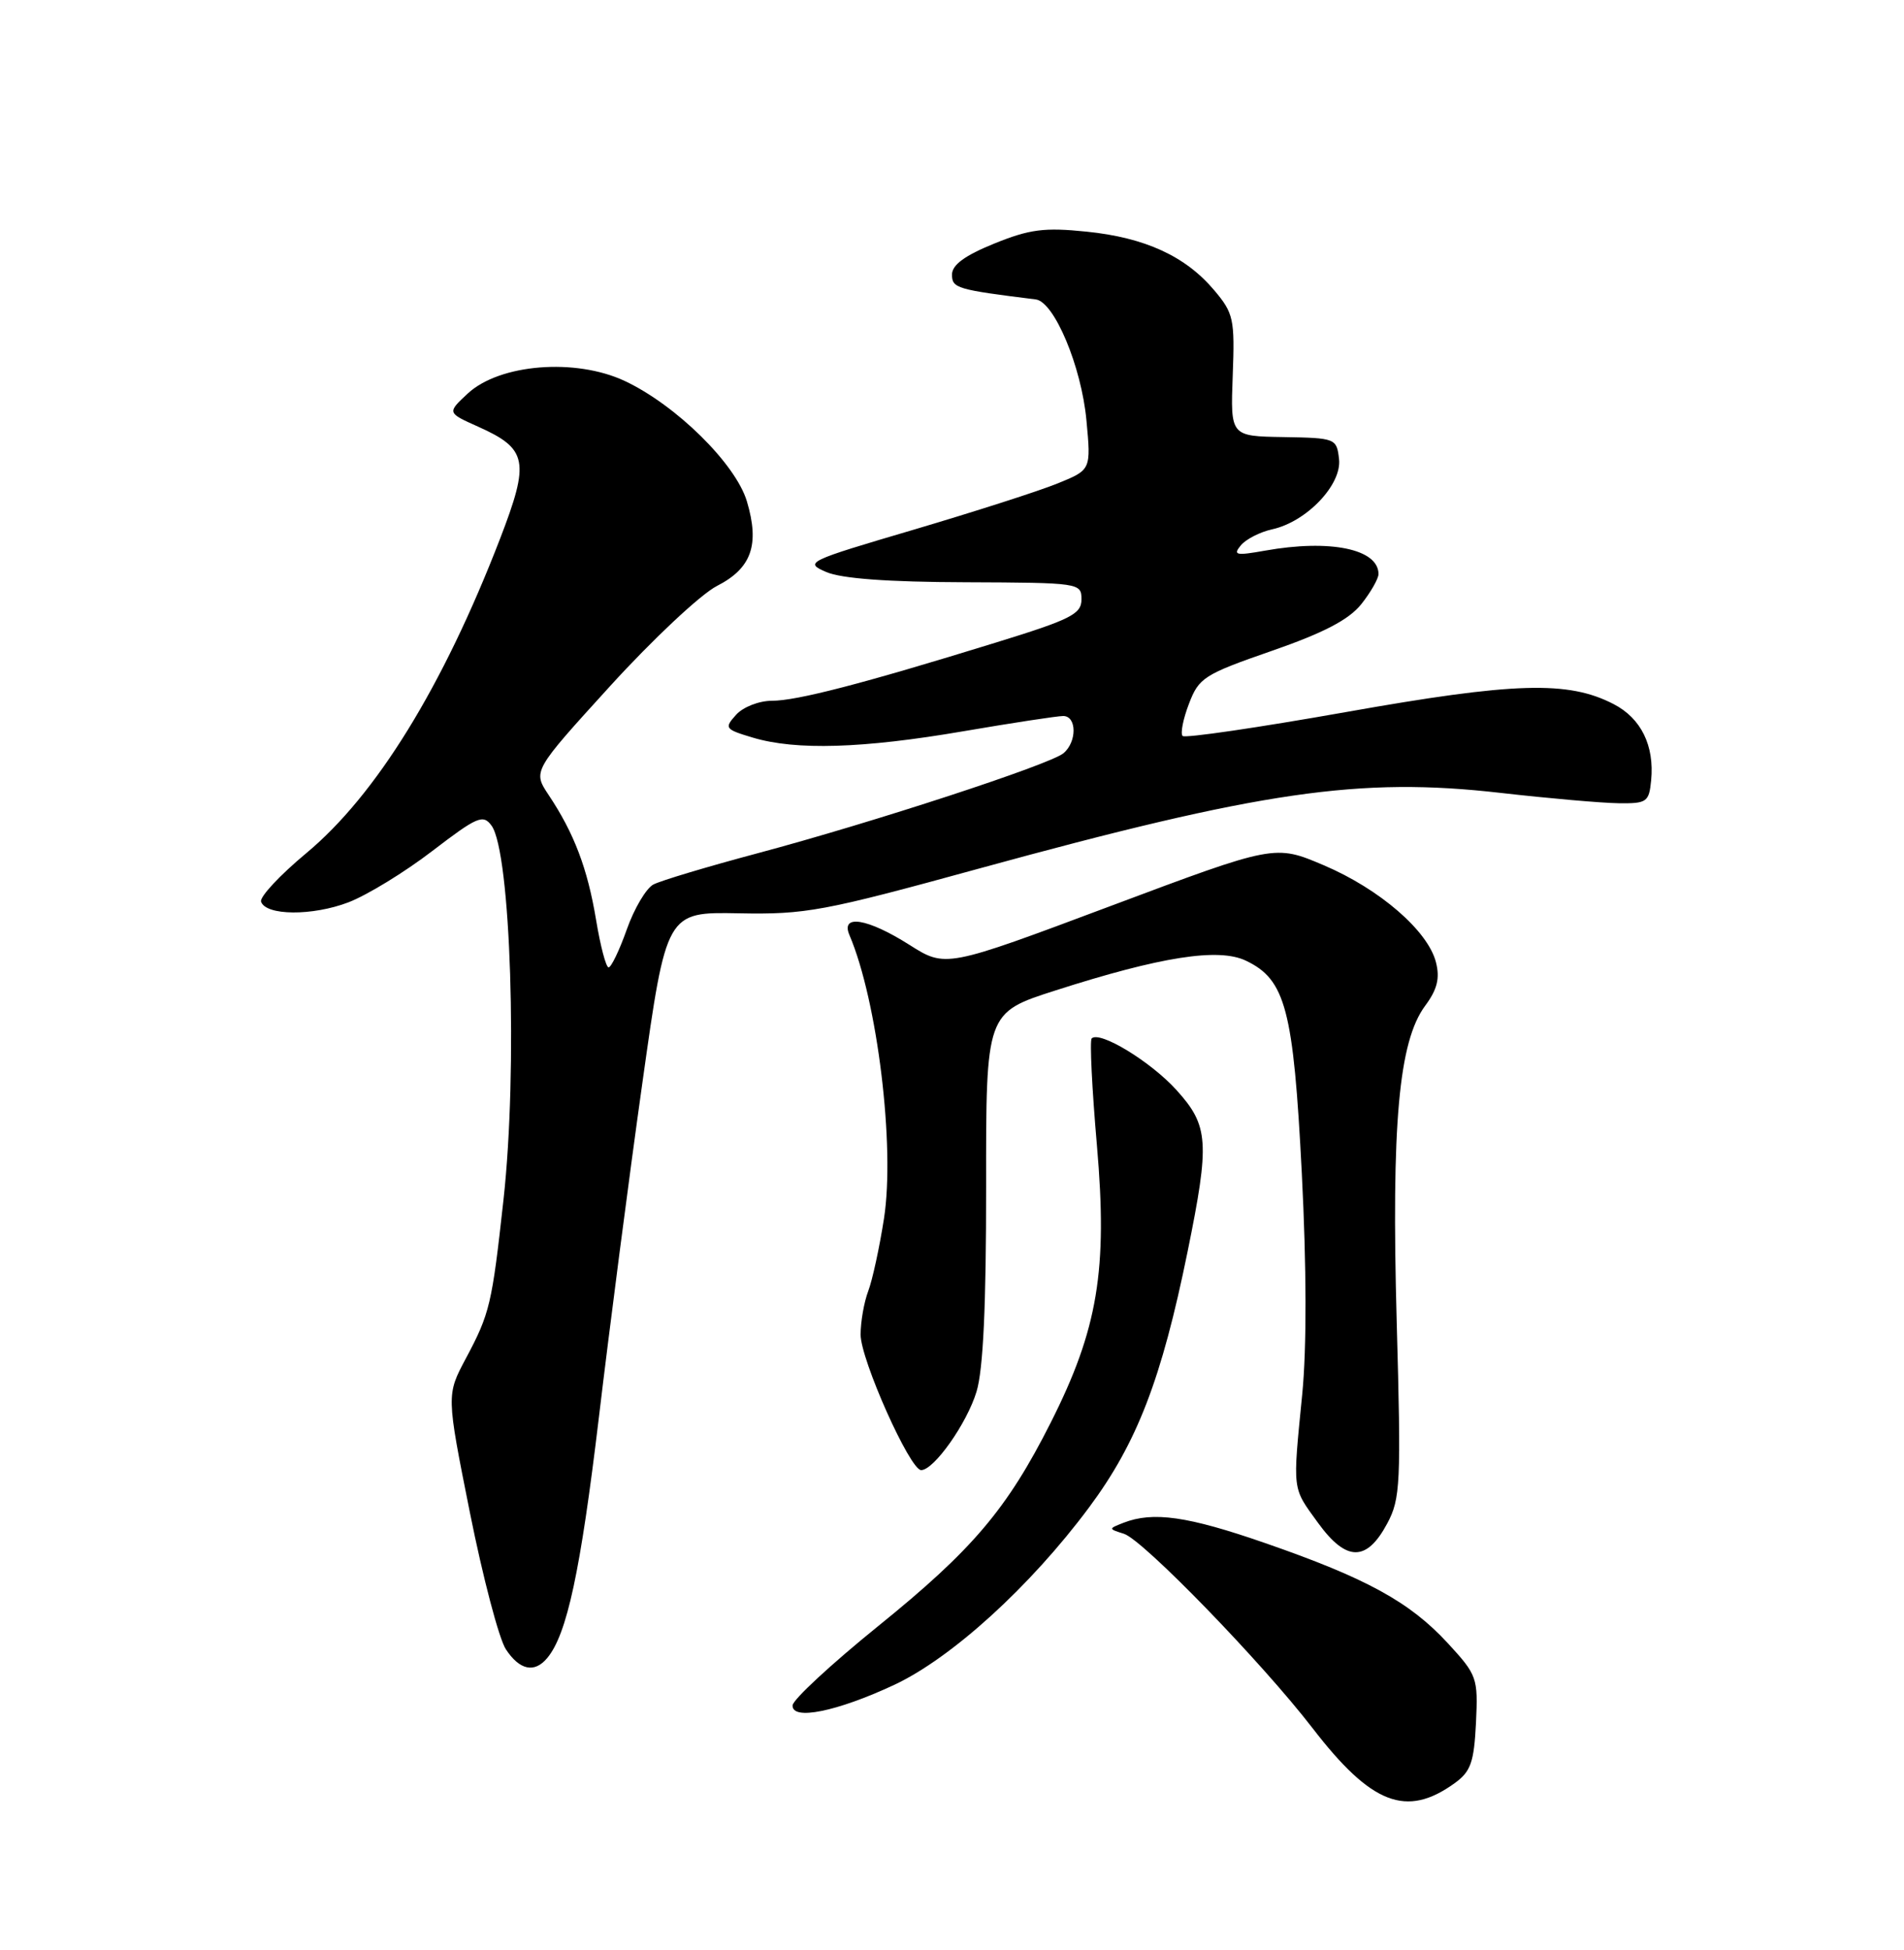 <?xml version="1.0" encoding="UTF-8" standalone="no"?>
<!DOCTYPE svg PUBLIC "-//W3C//DTD SVG 1.1//EN" "http://www.w3.org/Graphics/SVG/1.1/DTD/svg11.dtd" >
<svg xmlns="http://www.w3.org/2000/svg" xmlns:xlink="http://www.w3.org/1999/xlink" version="1.1" viewBox="0 0 250 256">
 <g >
 <path fill="currentColor"
d=" M 191.00 234.10 C 193.12 232.57 193.54 231.37 193.80 226.18 C 194.08 220.26 193.96 219.91 190.09 215.71 C 185.11 210.31 179.42 207.19 166.15 202.59 C 155.93 199.04 151.40 198.40 147.50 199.92 C 145.52 200.70 145.52 200.71 147.58 201.36 C 150.09 202.16 165.64 218.18 172.33 226.86 C 180.06 236.90 184.66 238.68 191.00 234.10 Z  M 117.42 221.19 C 124.97 217.65 135.28 208.27 142.98 197.92 C 149.30 189.43 152.52 181.06 155.93 164.33 C 158.86 149.94 158.72 147.80 154.48 143.11 C 151.10 139.37 144.38 135.28 143.34 136.33 C 143.07 136.60 143.38 142.93 144.03 150.39 C 145.45 166.73 144.16 174.50 137.95 186.79 C 132.23 198.12 127.69 203.47 115.28 213.50 C 109.16 218.45 104.12 223.12 104.07 223.88 C 103.96 225.91 109.88 224.71 117.42 221.19 Z  M 71.86 217.66 C 74.45 214.55 76.22 206.29 78.63 186.12 C 80.03 174.33 82.60 154.56 84.34 142.20 C 87.50 119.72 87.50 119.72 97.00 119.90 C 105.81 120.07 108.10 119.64 128.50 114.04 C 165.61 103.86 178.53 101.98 197.00 104.09 C 203.32 104.81 210.30 105.42 212.50 105.45 C 216.24 105.50 216.52 105.30 216.80 102.44 C 217.24 97.89 215.48 94.30 211.88 92.44 C 205.90 89.34 198.86 89.55 176.68 93.49 C 165.22 95.52 155.60 96.93 155.28 96.62 C 154.97 96.30 155.34 94.40 156.11 92.40 C 157.41 88.97 158.09 88.54 166.98 85.45 C 173.79 83.09 177.10 81.36 178.73 79.33 C 179.97 77.77 180.99 75.99 181.00 75.37 C 181.01 72.08 174.66 70.76 166.10 72.29 C 162.28 72.97 161.86 72.88 162.92 71.60 C 163.59 70.79 165.44 69.84 167.04 69.49 C 171.56 68.50 176.20 63.63 175.82 60.28 C 175.51 57.55 175.38 57.50 168.53 57.38 C 161.56 57.27 161.56 57.27 161.86 49.30 C 162.14 41.89 161.97 41.12 159.45 38.13 C 155.68 33.64 150.35 31.19 142.66 30.41 C 137.13 29.84 135.20 30.09 130.54 31.98 C 126.67 33.55 125.00 34.78 125.00 36.05 C 125.00 37.84 125.63 38.02 136.00 39.31 C 138.43 39.62 141.99 48.11 142.65 55.16 C 143.26 61.68 143.26 61.68 138.88 63.46 C 136.47 64.45 127.97 67.17 120.00 69.53 C 105.89 73.69 105.58 73.84 108.50 75.10 C 110.50 75.96 116.61 76.41 126.75 76.44 C 141.77 76.50 142.00 76.53 142.00 78.69 C 142.00 80.62 140.61 81.32 130.75 84.36 C 113.24 89.77 104.64 92.00 101.34 92.00 C 99.67 92.00 97.56 92.82 96.65 93.84 C 95.07 95.59 95.18 95.74 98.86 96.84 C 104.51 98.53 113.24 98.27 126.50 96.00 C 132.93 94.90 138.83 94.00 139.60 94.00 C 141.40 94.00 141.42 97.41 139.63 98.89 C 137.83 100.38 114.63 107.97 99.50 112.01 C 92.90 113.77 86.73 115.62 85.79 116.12 C 84.84 116.62 83.27 119.28 82.30 122.02 C 81.33 124.76 80.25 127.00 79.91 127.00 C 79.57 127.00 78.83 124.18 78.26 120.73 C 77.14 114.01 75.38 109.38 72.04 104.37 C 69.95 101.23 69.95 101.23 80.12 90.06 C 85.71 83.92 92.02 78.01 94.13 76.93 C 98.68 74.61 99.77 71.53 98.07 65.82 C 96.59 60.88 88.75 53.16 82.02 50.01 C 75.54 46.98 65.61 47.78 61.42 51.66 C 58.70 54.19 58.70 54.19 62.77 56.01 C 69.28 58.92 69.59 60.54 65.65 70.75 C 58.15 90.17 49.39 104.38 40.21 112.01 C 36.75 114.89 34.08 117.75 34.28 118.37 C 34.89 120.22 41.01 120.27 45.75 118.46 C 48.20 117.52 53.14 114.50 56.75 111.73 C 62.67 107.20 63.43 106.87 64.54 108.39 C 67.07 111.85 67.99 140.46 66.11 157.50 C 64.59 171.28 64.32 172.42 61.18 178.32 C 58.61 183.13 58.61 183.13 61.70 198.58 C 63.40 207.08 65.52 215.15 66.42 216.52 C 68.23 219.27 70.18 219.69 71.86 217.66 Z  M 182.15 200.00 C 183.88 196.76 183.98 194.78 183.39 173.50 C 182.68 147.59 183.66 136.73 187.12 132.05 C 188.71 129.91 189.08 128.44 188.55 126.35 C 187.52 122.22 181.16 116.72 173.83 113.60 C 167.39 110.86 167.39 110.86 145.78 118.96 C 124.17 127.06 124.17 127.06 119.39 124.03 C 113.91 120.56 110.35 119.98 111.53 122.75 C 115.21 131.36 117.54 150.49 116.07 159.97 C 115.48 163.76 114.55 168.05 114.00 169.50 C 113.45 170.94 113.00 173.52 113.00 175.21 C 113.00 178.49 119.48 193.00 120.95 193.00 C 122.63 193.00 126.96 186.87 128.22 182.70 C 129.10 179.81 129.49 171.38 129.48 155.72 C 129.46 132.95 129.46 132.95 138.58 130.03 C 152.42 125.59 159.98 124.41 163.57 126.11 C 168.80 128.59 169.83 132.50 170.93 154.01 C 171.56 166.37 171.58 176.97 170.99 183.00 C 169.72 195.92 169.63 195.19 173.05 199.91 C 176.77 205.04 179.44 205.07 182.15 200.00 Z "/>
</g>
</svg>
